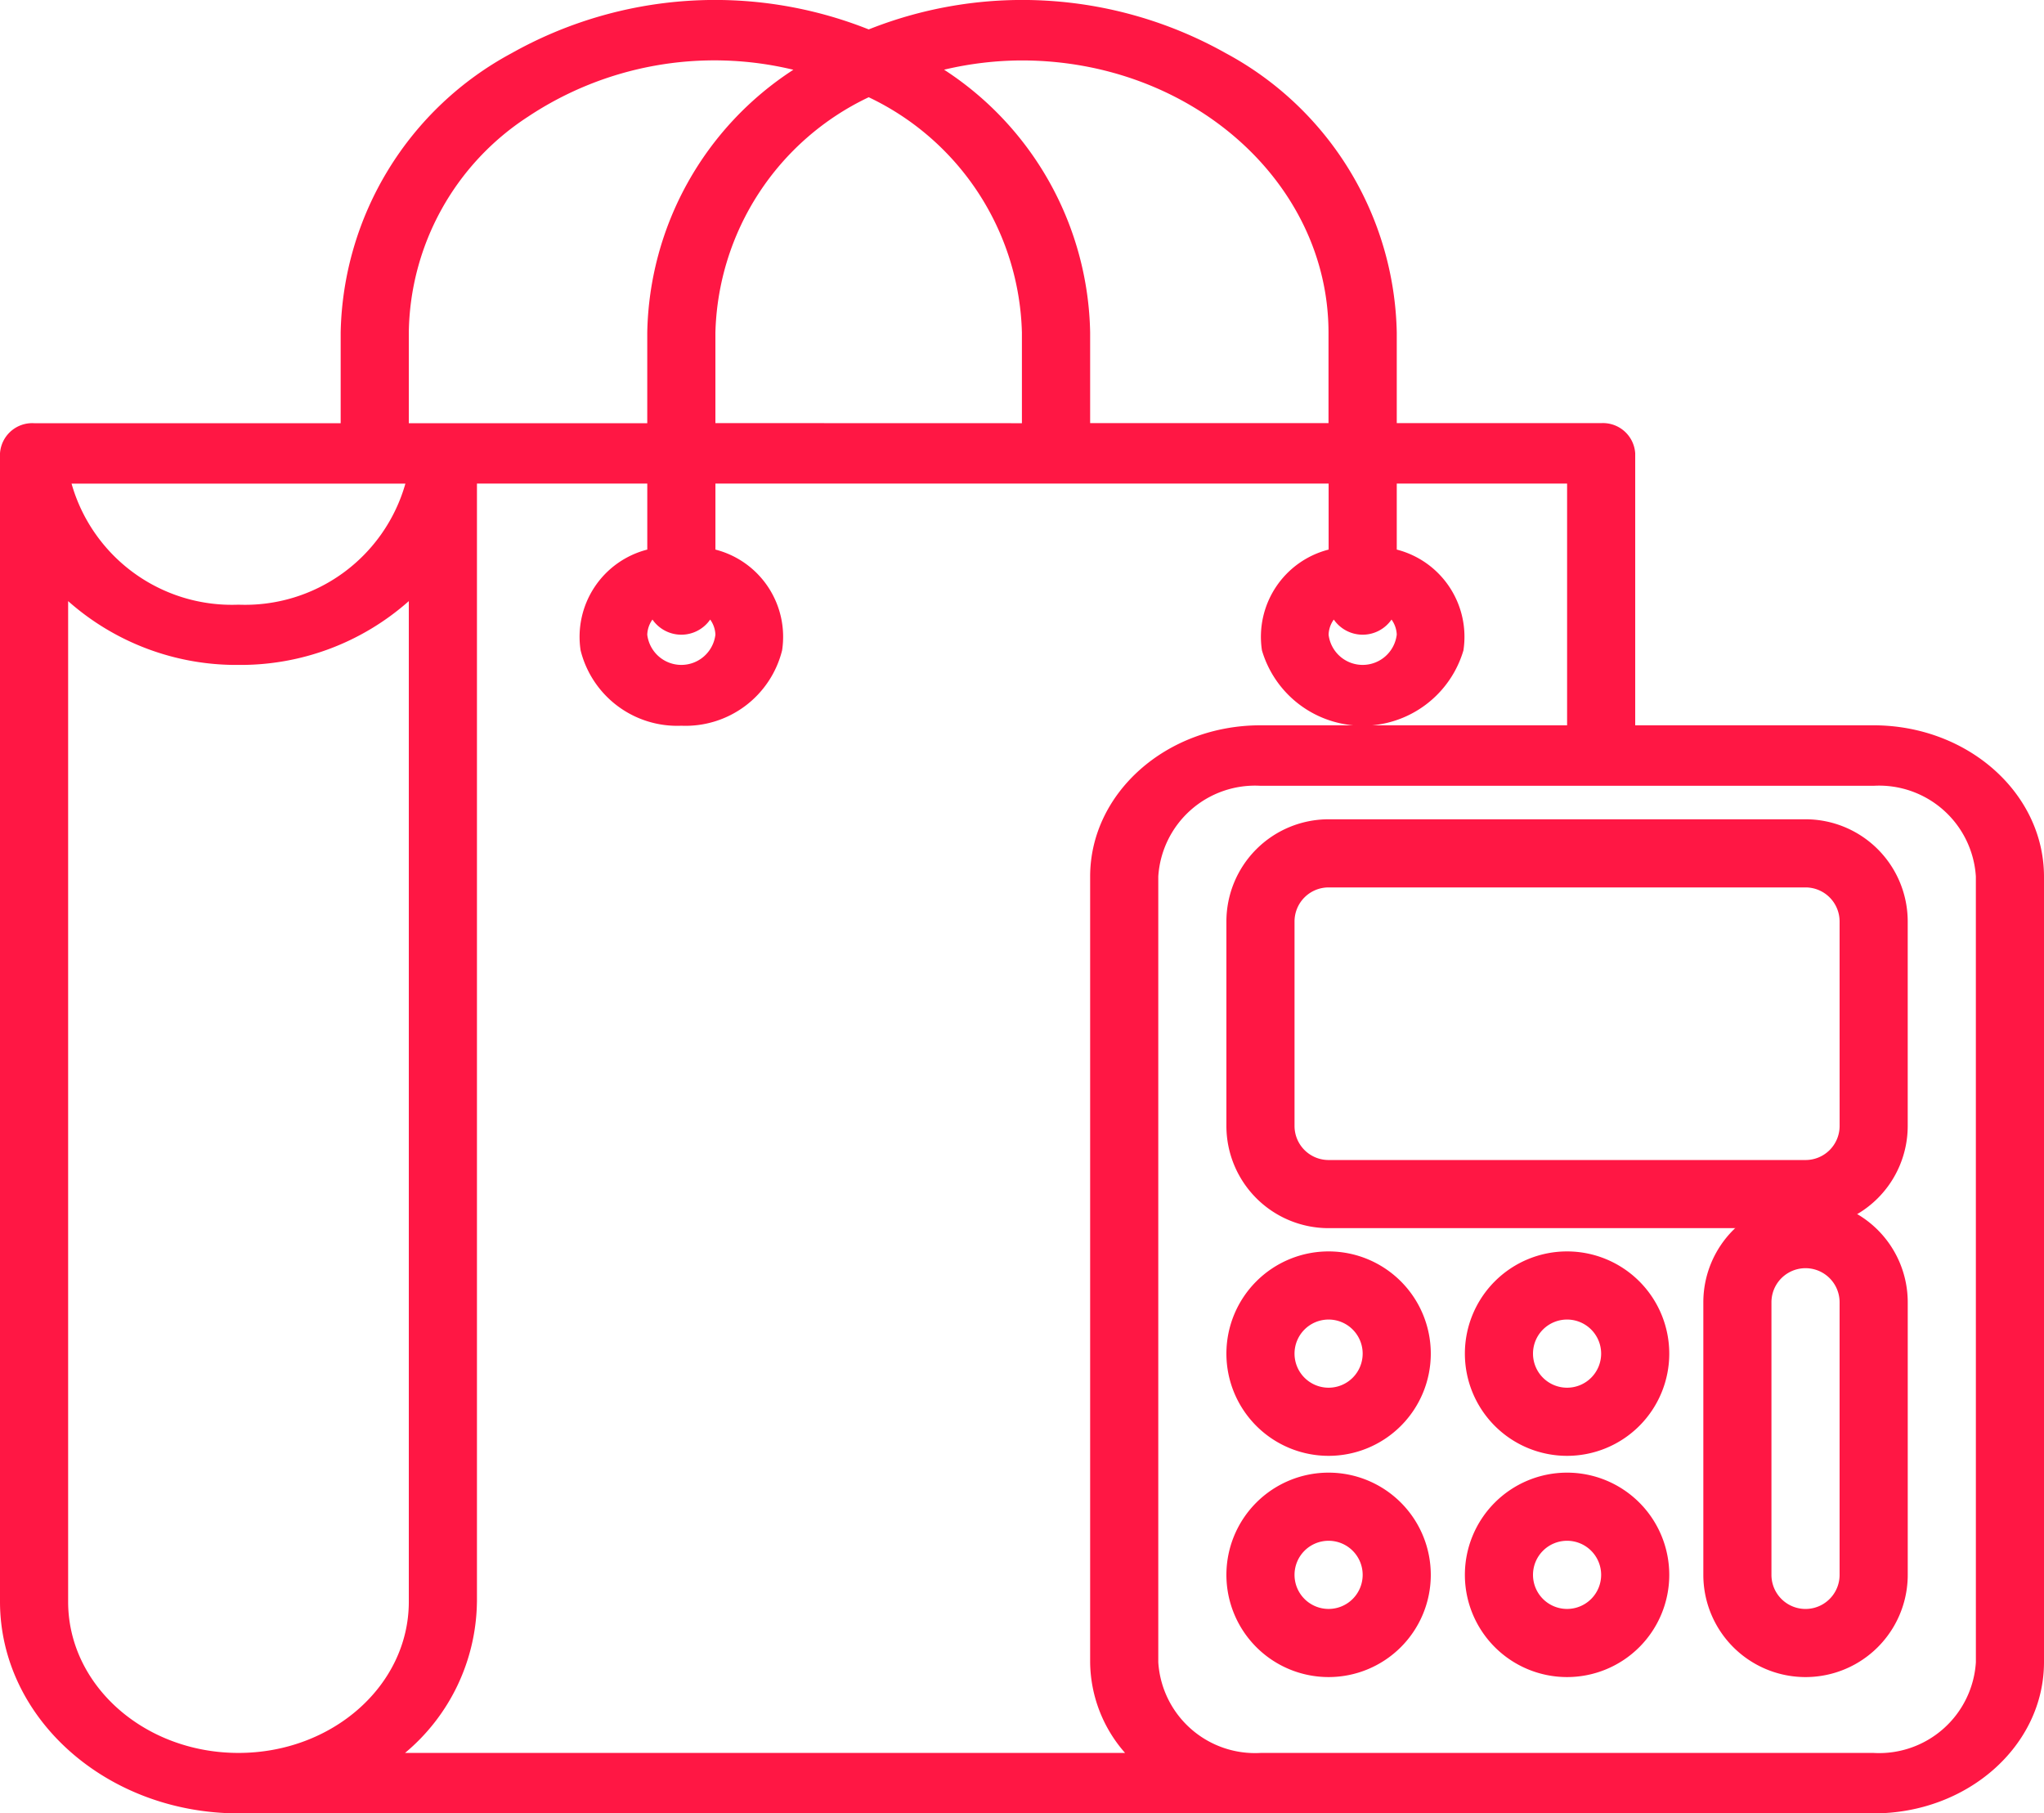 <svg xmlns="http://www.w3.org/2000/svg" width="91.608" height="81.255" viewBox="0 0 91.608 81.255">
  <g id="shopping" transform="translate(0 0)">
    <path id="Path_43" data-name="Path 43" d="M83.974,32.5H73.287V20.314a1.448,1.448,0,0,0-1.527-1.354H62.6V14.9A14.533,14.533,0,0,0,54.94,2.385,18.622,18.622,0,0,0,38.934,1.318,18.622,18.622,0,0,0,22.927,2.385,14.533,14.533,0,0,0,15.268,14.9v4.063H1.527A1.448,1.448,0,0,0,0,20.314V71.775c.007,5.233,4.788,9.474,10.688,9.48H83.974c4.214,0,7.629-3.033,7.634-6.771V39.273C91.6,35.535,88.189,32.506,83.974,32.5ZM45.8,2.708c7.586.007,13.733,5.46,13.741,12.188v4.063H48.858V14.9A14.346,14.346,0,0,0,42.312,3.123,15.278,15.278,0,0,1,45.8,2.708ZM32.063,18.959V14.9A12.015,12.015,0,0,1,38.934,4.357,12.015,12.015,0,0,1,45.8,14.9v4.063ZM18.322,14.9a11.711,11.711,0,0,1,5.335-9.666,15.085,15.085,0,0,1,11.9-2.108A14.346,14.346,0,0,0,29.009,14.9v4.063H18.322Zm-.153,6.771a7.469,7.469,0,0,1-7.481,5.424,7.469,7.469,0,0,1-7.481-5.424ZM3.054,71.775V26.935a11.359,11.359,0,0,0,7.634,2.859,11.359,11.359,0,0,0,7.634-2.859V71.775c0,3.739-3.418,6.771-7.634,6.771S3.054,75.515,3.054,71.775Zm18.322,0V21.668h7.634v2.958a4.033,4.033,0,0,0-2.988,4.517,4.46,4.46,0,0,0,4.515,3.376,4.46,4.46,0,0,0,4.515-3.376,4.033,4.033,0,0,0-2.988-4.517V21.668H59.546v2.958a4.033,4.033,0,0,0-2.988,4.517,4.707,4.707,0,0,0,9.03,0A4.033,4.033,0,0,0,62.6,24.626V21.668h7.634V32.5H56.492c-4.214,0-7.629,3.033-7.634,6.771V74.484a6.233,6.233,0,0,0,1.566,4.063H18.152a8.953,8.953,0,0,0,3.223-6.771ZM32.063,28.439a1.538,1.538,0,0,1-3.054,0,1.227,1.227,0,0,1,.233-.677,1.573,1.573,0,0,0,2.587,0A1.227,1.227,0,0,1,32.063,28.439Zm30.536,0a1.538,1.538,0,0,1-3.054,0,1.227,1.227,0,0,1,.233-.677,1.573,1.573,0,0,0,2.587,0A1.227,1.227,0,0,1,62.6,28.439ZM88.555,74.484a4.345,4.345,0,0,1-4.58,4.063H56.492a4.345,4.345,0,0,1-4.58-4.063V39.273a4.345,4.345,0,0,1,4.58-4.063H83.974a4.345,4.345,0,0,1,4.58,4.063Zm0,0" transform="translate(0 0)" fill="#ff1744"/>
    <path id="Path_44" data-name="Path 44" d="M313.956,224H292.58a4.581,4.581,0,0,0-4.58,4.58v9.161a4.581,4.581,0,0,0,4.58,4.58h21.375a4.581,4.581,0,0,0,4.58-4.58V228.58A4.581,4.581,0,0,0,313.956,224Zm1.527,13.741a1.527,1.527,0,0,1-1.527,1.527H292.58a1.527,1.527,0,0,1-1.527-1.527V228.58a1.527,1.527,0,0,1,1.527-1.527h21.375a1.527,1.527,0,0,1,1.527,1.527Zm0,0" transform="translate(-233.035 -187.289)" fill="#ff1744"/>
    <path id="Path_45" data-name="Path 45" d="M292.58,336a4.58,4.58,0,1,0,4.58,4.58A4.581,4.581,0,0,0,292.58,336Zm0,6.107a1.527,1.527,0,1,1,1.527-1.527A1.527,1.527,0,0,1,292.58,342.107Zm0,0" transform="translate(-233.035 -279.926)" fill="#ff1744"/>
    <path id="Path_46" data-name="Path 46" d="M348.58,336a4.58,4.58,0,1,0,4.58,4.58A4.581,4.581,0,0,0,348.58,336Zm0,6.107a1.527,1.527,0,1,1,1.527-1.527A1.527,1.527,0,0,1,348.58,342.107Zm0,0" transform="translate(-278.347 -279.926)" fill="#ff1744"/>
    <path id="Path_47" data-name="Path 47" d="M292.58,400a4.58,4.58,0,1,0,4.58,4.58A4.581,4.581,0,0,0,292.58,400Zm0,6.107a1.527,1.527,0,1,1,1.527-1.527A1.527,1.527,0,0,1,292.58,406.107Zm0,0" transform="translate(-233.035 -334.013)" fill="#ff1744"/>
    <path id="Path_48" data-name="Path 48" d="M348.58,400a4.58,4.58,0,1,0,4.58,4.58A4.581,4.581,0,0,0,348.58,400Zm0,6.107a1.527,1.527,0,1,1,1.527-1.527A1.527,1.527,0,0,1,348.58,406.107Zm0,0" transform="translate(-278.347 -334.013)" fill="#ff1744"/>
    <path id="Path_49" data-name="Path 49" d="M404.58,336a4.581,4.581,0,0,0-4.58,4.58v12.214a4.58,4.58,0,1,0,9.161,0V340.58A4.581,4.581,0,0,0,404.58,336Zm1.527,16.795a1.527,1.527,0,1,1-3.054,0V340.58a1.527,1.527,0,1,1,3.054,0Zm0,0" transform="translate(-323.66 -282.227)" fill="#ff1744"/>
  </g>
</svg>
